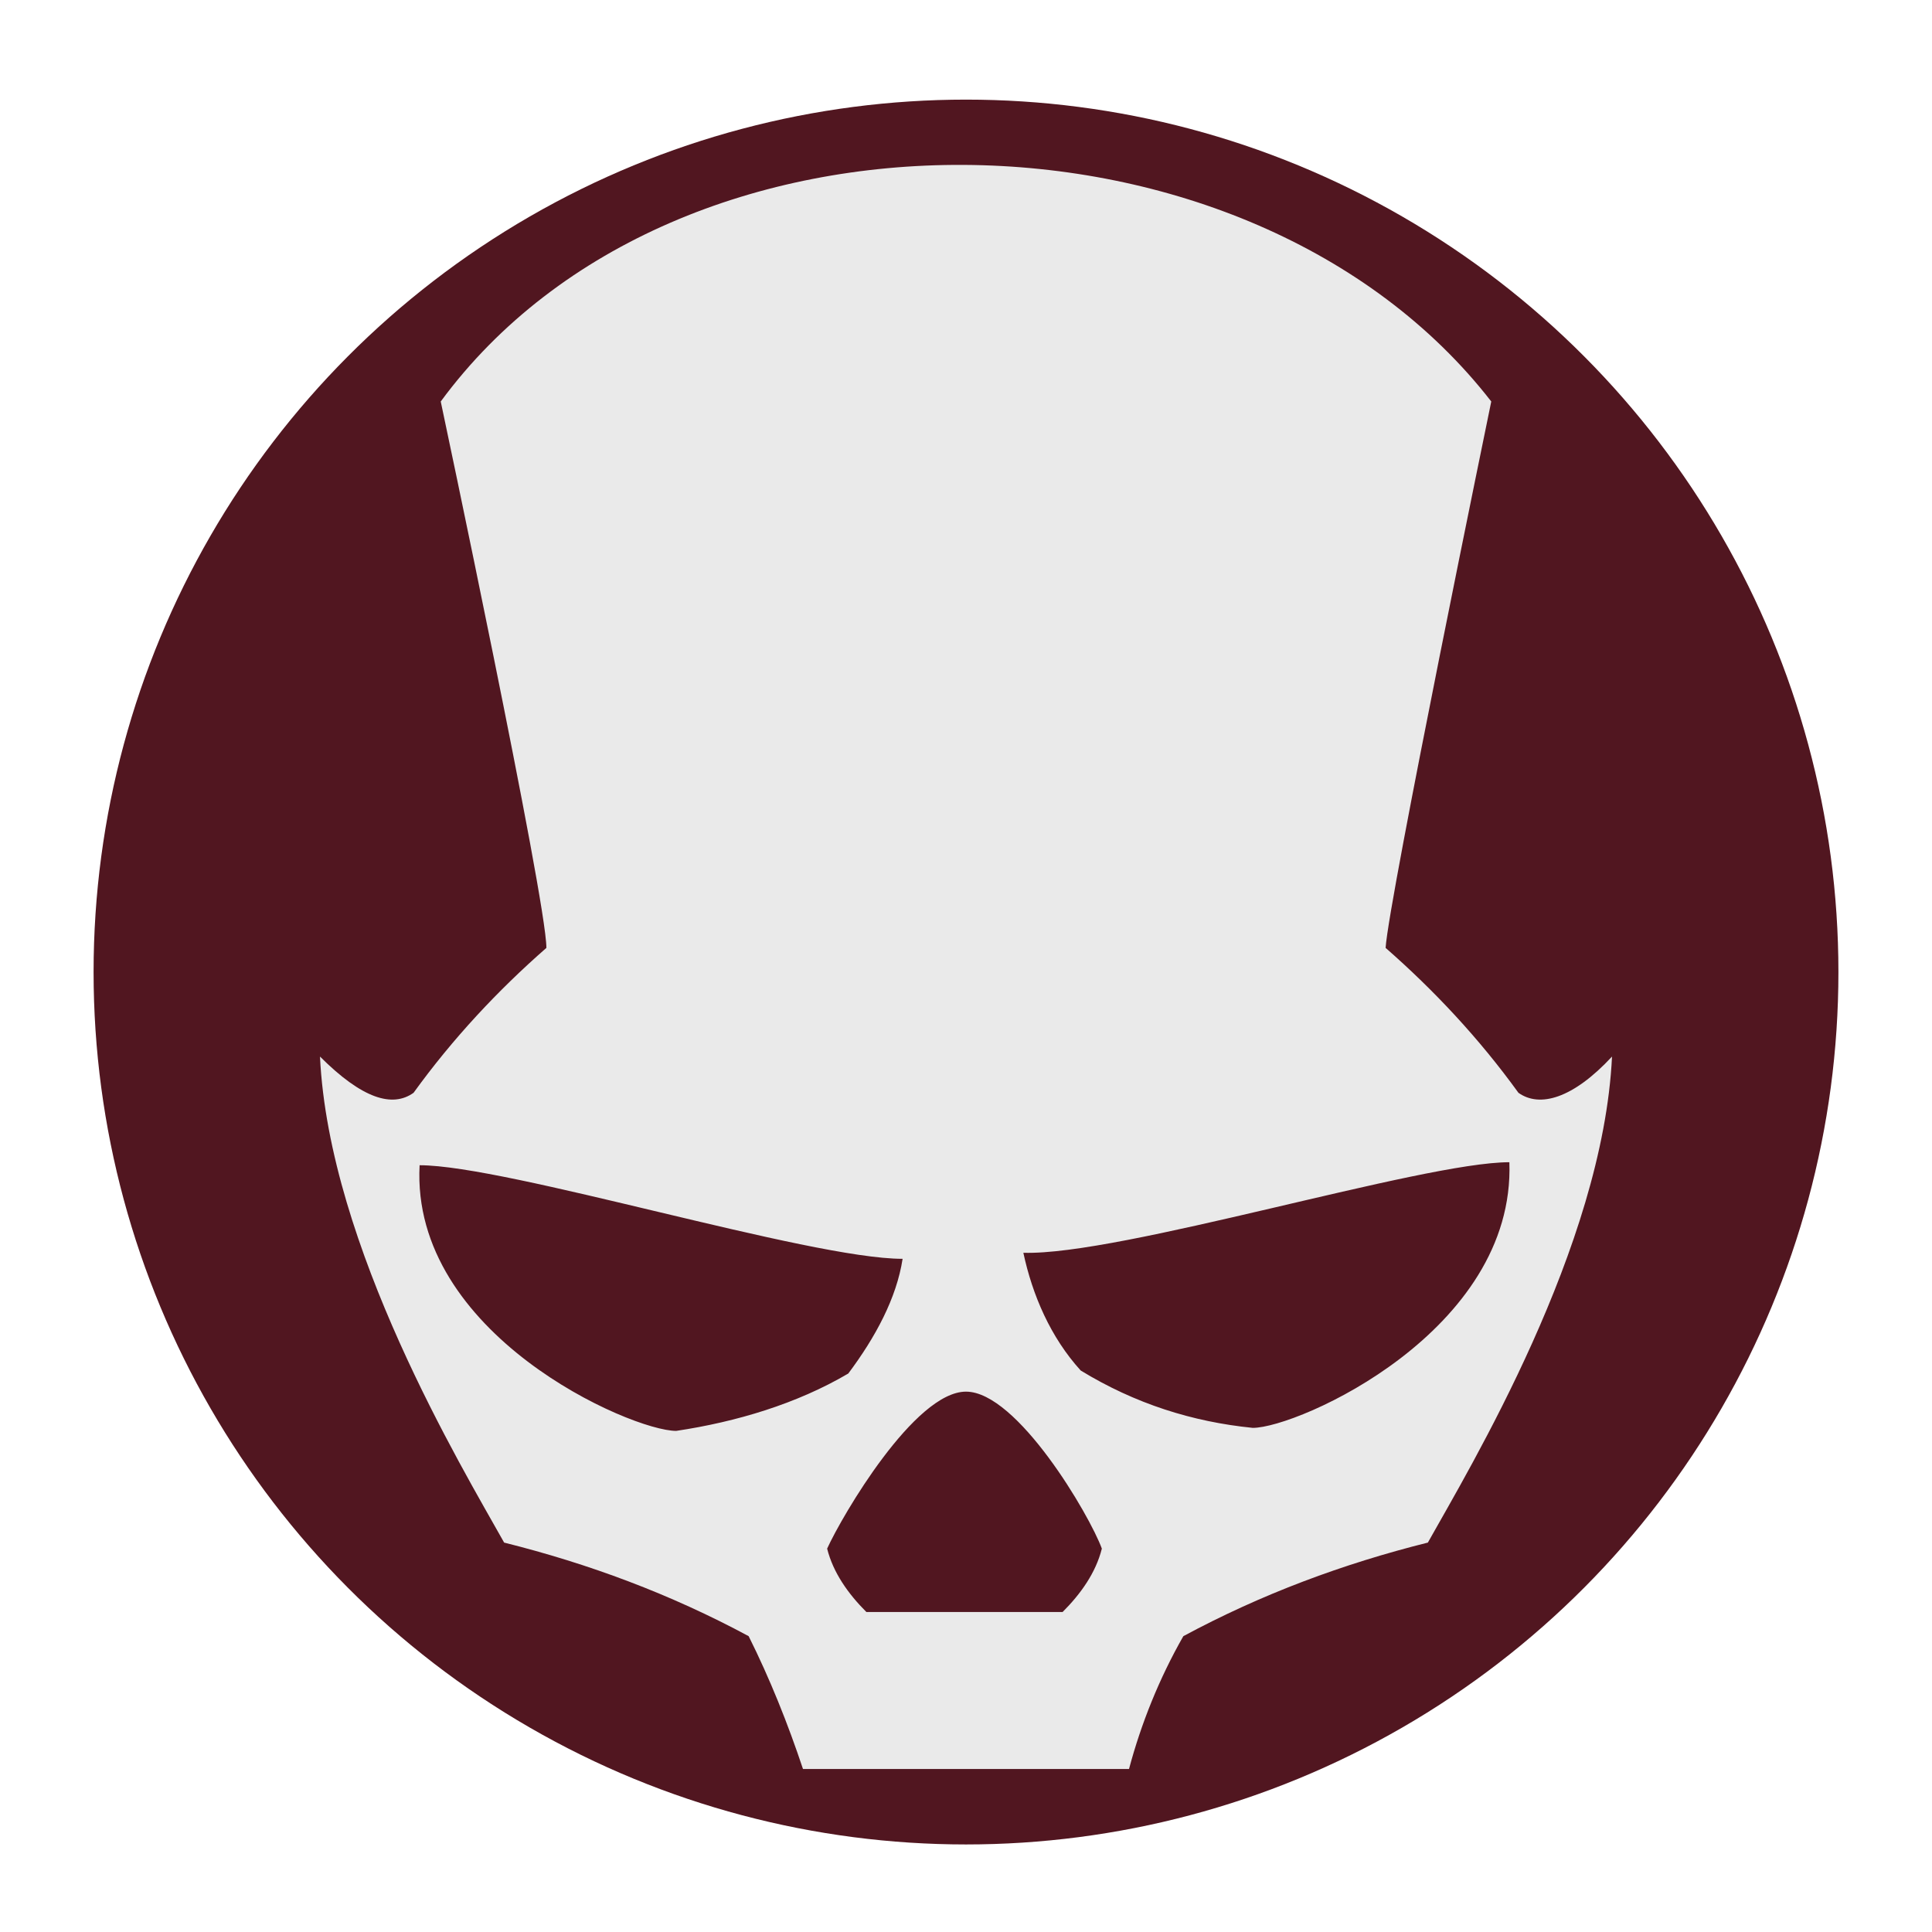 <svg xmlns="http://www.w3.org/2000/svg" viewBox="0 0 64 64" enable-background="new 0 0 64 64"><style type="text/css">.st0{fill:#511620;} .st1{fill:#EAEAEA;}</style><circle class="st0" cx="32" cy="32.2" r="28.9"/><path class="st1" d="M13.7 36.2c-.7.5-1.7.2-3.1-1.2.3 6.3 4.7 13.6 6.1 16.1 2.8.7 5.5 1.7 8.1 3.1.7 1.4 1.3 2.9 1.8 4.4h10.8c.4-1.5 1-3 1.8-4.4 2.6-1.4 5.3-2.4 8.1-3.1 1.4-2.5 5.8-9.8 6.1-16.1-1.3 1.4-2.4 1.7-3.1 1.2-1.3-1.8-2.8-3.4-4.4-4.8.1-1.6 3.5-18.1 3.5-18.1-8-10.3-27-10.6-34.8 0 0 0 3.5 16.5 3.5 18.1-1.6 1.4-3.1 3-4.4 4.8zm36.3 2.3c.2 5.6-7 8.8-8.5 8.8-2-.2-3.9-.8-5.7-1.9-1-1.1-1.6-2.5-1.9-3.9 3.2.1 13.2-3 16.1-3zm-18 7.6c1.7 0 4.1 4.1 4.5 5.2-.2.8-.7 1.5-1.3 2.1h-6.5c-.6-.6-1.1-1.3-1.3-2.1.5-1.1 2.9-5.2 4.6-5.2zm-3.9-.6c-1.7 1-3.7 1.6-5.7 1.9-1.5 0-8.8-3.2-8.5-8.8 2.9 0 12.9 3.1 16 3.1-.2 1.3-.9 2.6-1.8 3.8z"/></svg>